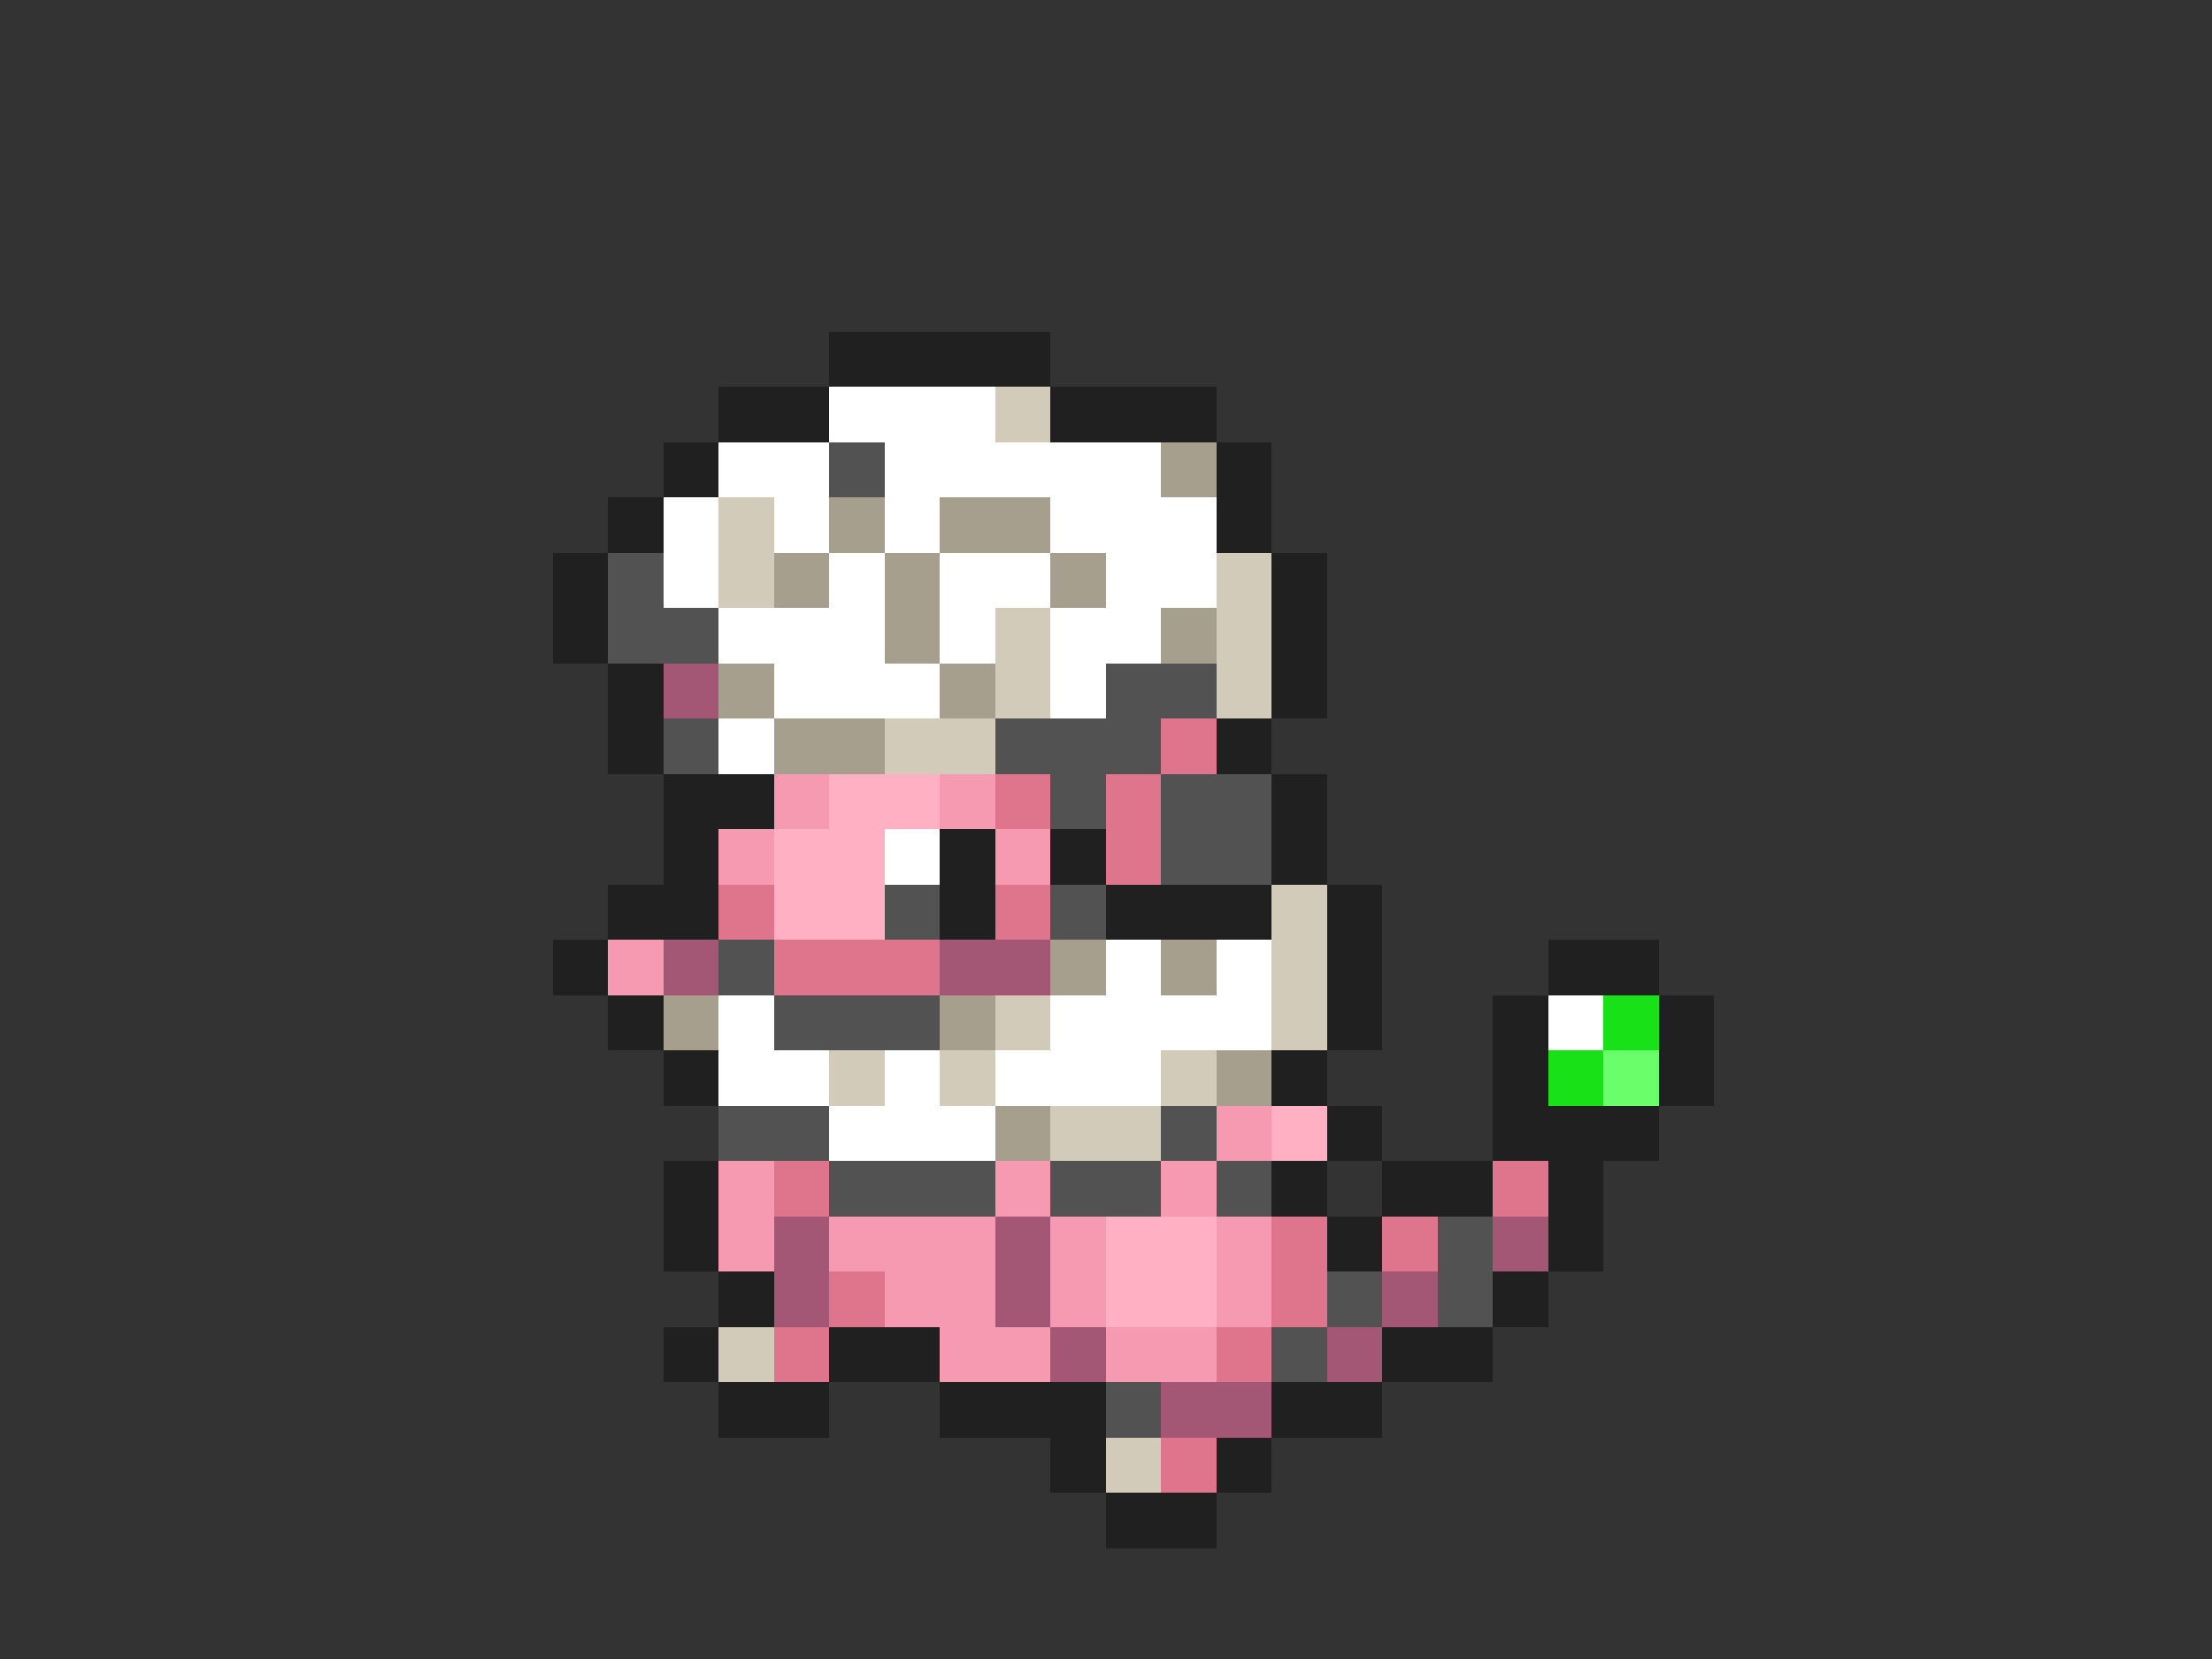 <svg xmlns="http://www.w3.org/2000/svg" viewBox="0 -0.5 40 30" shape-rendering="crispEdges">
<rect x="0" y="-0.5" width="40" height="30" fill="#333333" stroke="none"/>
<path stroke="#202020" d="M15 6h4M13 7h2M19 7h3M12 8h1M22 8h1M11 9h1M22 9h1M10 10h1M23 10h1M10 11h1M23 11h1M11 12h1M23 12h1M11 13h1M22 13h1M12 14h2M23 14h1M12 15h1M17 15h1M19 15h1M23 15h1M11 16h2M17 16h1M20 16h3M24 16h1M10 17h1M24 17h1M28 17h2M11 18h1M24 18h1M27 18h1M30 18h1M12 19h1M23 19h1M27 19h1M30 19h1M24 20h1M27 20h3M12 21h1M23 21h1M25 21h2M28 21h1M12 22h1M24 22h1M28 22h1M13 23h1M27 23h1M12 24h1M15 24h2M25 24h2M13 25h2M17 25h3M23 25h2M19 26h1M22 26h1M20 27h2" />
<path stroke="#ffffff" d="M15 7h3M13 8h2M16 8h5M12 9h1M14 9h1M16 9h1M19 9h3M12 10h1M15 10h1M17 10h2M20 10h2M13 11h3M17 11h1M19 11h2M14 12h3M19 12h1M13 13h1M16 15h1M20 17h1M22 17h1M13 18h1M19 18h4M28 18h1M13 19h2M16 19h1M18 19h3M15 20h3" />
<path stroke="#d3cbba" d="M18 7h1M13 9h1M13 10h1M22 10h1M18 11h1M22 11h1M18 12h1M22 12h1M16 13h2M23 16h1M23 17h1M18 18h1M23 18h1M15 19h1M17 19h1M21 19h1M19 20h2M13 24h1M20 26h1" />
<path stroke="#525252" d="M15 8h1M11 10h1M11 11h2M20 12h2M12 13h1M18 13h3M19 14h1M21 14h2M21 15h2M16 16h1M19 16h1M13 17h1M14 18h3M13 20h2M21 20h1M15 21h3M19 21h2M22 21h1M26 22h1M24 23h1M26 23h1M23 24h1M20 25h1" />
<path stroke="#a79f8e" d="M21 8h1M15 9h1M17 9h2M14 10h1M16 10h1M19 10h1M16 11h1M21 11h1M13 12h1M17 12h1M14 13h2M19 17h1M21 17h1M12 18h1M17 18h1M22 19h1M18 20h1" />
<path stroke="#a45774" d="M12 12h1M12 17h1M17 17h2M14 22h1M18 22h1M27 22h1M14 23h1M18 23h1M25 23h1M19 24h1M24 24h1M21 25h2" />
<path stroke="#df748d" d="M21 13h1M18 14h1M20 14h1M20 15h1M13 16h1M18 16h1M14 17h3M14 21h1M27 21h1M23 22h1M25 22h1M15 23h1M23 23h1M14 24h1M22 24h1M21 26h1" />
<path stroke="#f59ab0" d="M14 14h1M17 14h1M13 15h1M18 15h1M11 17h1M22 20h1M13 21h1M18 21h1M21 21h1M13 22h1M15 22h3M19 22h1M22 22h1M16 23h2M19 23h1M22 23h1M17 24h2M20 24h2" />
<path stroke="#ffb0c3" d="M15 14h2M14 15h2M14 16h2M23 20h1M20 22h2M20 23h2" />
<path stroke="#18e118" d="M29 18h1M28 19h1" />
<path stroke="#6aff6a" d="M29 19h1" />
</svg>